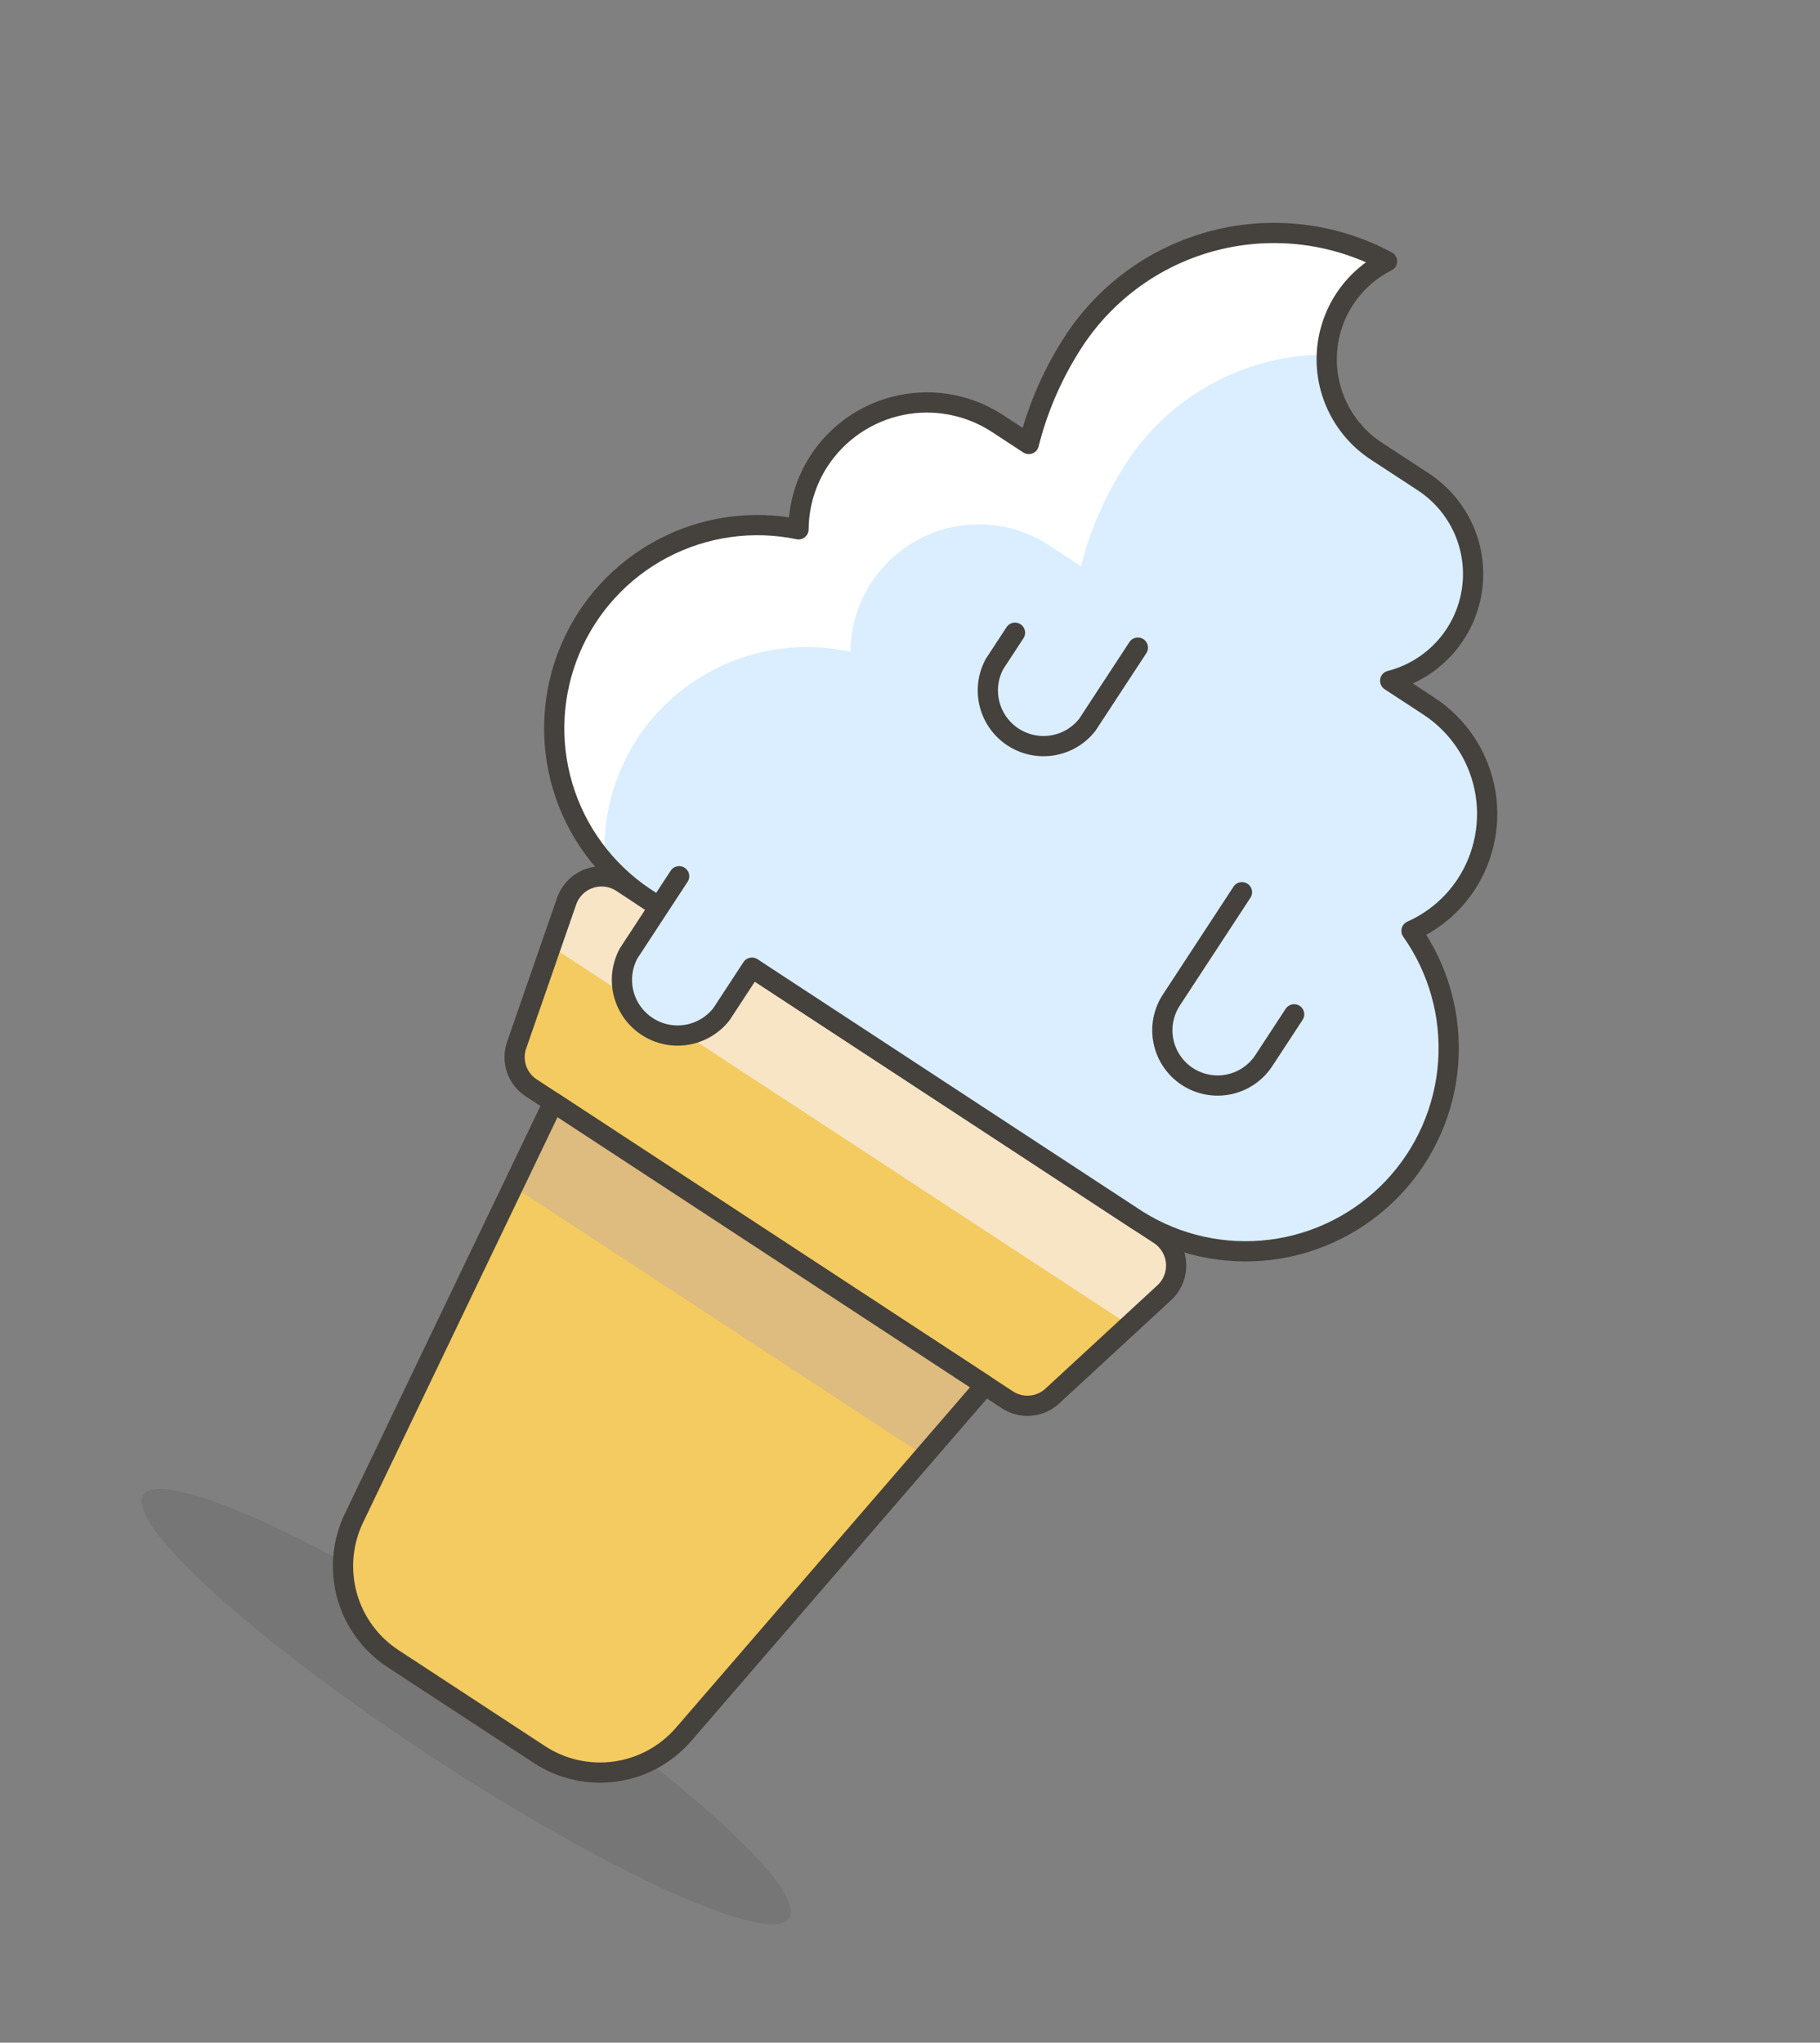 <svg width="90" height="101" viewBox="0 0 90 101" fill="none" xmlns="http://www.w3.org/2000/svg">
<rect x="0" y="0" width="90" height="101" fill="#808080" stroke="none"/>
<g id="Group 40">
<path id="Vector" opacity="0.15" d="M7.083 73.92C6.645 74.589 7.907 76.332 10.593 78.767C13.278 81.202 17.166 84.128 21.402 86.903C25.638 89.677 29.874 92.072 33.179 93.561C36.484 95.05 38.587 95.511 39.025 94.842C39.463 94.173 38.2 92.43 35.515 89.995C32.83 87.56 28.941 84.634 24.706 81.859C20.47 79.085 16.234 76.69 12.929 75.201C9.624 73.712 7.521 73.251 7.083 73.92Z" fill="#45413C"/>
<path id="Vector_2" d="M49.809 69.209L26.273 53.792C25.93 53.571 25.673 53.24 25.542 52.853C25.412 52.467 25.415 52.047 25.553 51.663L28.02 44.559C28.112 44.297 28.262 44.059 28.458 43.864C28.655 43.668 28.893 43.52 29.156 43.431C29.418 43.341 29.698 43.312 29.973 43.346C30.248 43.38 30.512 43.477 30.744 43.628L57.34 61.048C57.571 61.201 57.765 61.404 57.906 61.643C58.048 61.882 58.133 62.149 58.156 62.425C58.178 62.702 58.138 62.98 58.037 63.238C57.937 63.497 57.779 63.729 57.575 63.917L52.048 69.018C51.751 69.297 51.368 69.468 50.962 69.503C50.555 69.538 50.149 69.434 49.809 69.209Z" fill="#F3CB60"/>
<path id="Vector_3" d="M27.236 46.783L55.815 65.503L57.541 63.895C57.745 63.707 57.903 63.474 58.004 63.216C58.104 62.958 58.145 62.68 58.122 62.404C58.099 62.127 58.014 61.859 57.873 61.621C57.731 61.382 57.538 61.179 57.306 61.026L30.744 43.628C30.512 43.477 30.248 43.38 29.973 43.346C29.698 43.312 29.418 43.341 29.156 43.431C28.893 43.52 28.655 43.668 28.458 43.864C28.262 44.059 28.112 44.297 28.02 44.559L27.236 46.783Z" fill="#F7E5C6"/>
<path id="Vector_4" d="M49.809 69.209L26.273 53.792C25.93 53.571 25.673 53.24 25.542 52.853C25.412 52.467 25.415 52.047 25.553 51.663L28.02 44.559C28.112 44.297 28.262 44.059 28.458 43.864C28.655 43.668 28.893 43.52 29.156 43.431C29.418 43.341 29.698 43.312 29.973 43.346C30.248 43.38 30.512 43.477 30.744 43.628L57.34 61.048C57.571 61.201 57.765 61.404 57.906 61.643C58.048 61.882 58.133 62.149 58.156 62.425C58.178 62.702 58.138 62.98 58.037 63.238C57.937 63.497 57.779 63.729 57.575 63.917L52.048 69.018C51.751 69.297 51.368 69.468 50.962 69.503C50.555 69.538 50.149 69.434 49.809 69.209Z" stroke="#45413C" stroke-linecap="round" stroke-linejoin="round"/>
<path id="Vector_5" d="M26.668 86.748L19.439 82.013C18.329 81.289 17.52 80.185 17.164 78.908C16.807 77.631 16.926 76.268 17.499 75.073L27.365 54.508L48.716 68.493L33.806 85.754C32.939 86.757 31.738 87.411 30.424 87.594C29.111 87.777 27.776 87.477 26.668 86.748Z" fill="#F3CB60"/>
<path id="Vector_6" d="M45.712 71.979L48.716 68.493L27.365 54.508L25.37 58.655L45.712 71.979Z" fill="#DEBB7E"/>
<path id="Vector_7" d="M26.668 86.748L19.439 82.013C18.329 81.289 17.52 80.185 17.164 78.908C16.807 77.631 16.926 76.268 17.499 75.073L27.365 54.508L48.716 68.493L33.806 85.754C32.939 86.757 31.738 87.411 30.424 87.594C29.111 87.777 27.776 87.477 26.668 86.748Z" stroke="#45413C" stroke-linecap="round" stroke-linejoin="round"/>
<path id="Vector_8" d="M69.799 46.026C70.9 45.536 71.838 44.742 72.5 43.735C72.959 43.034 73.276 42.249 73.431 41.425C73.587 40.601 73.578 39.755 73.405 38.934C73.233 38.114 72.9 37.336 72.427 36.644C71.953 35.953 71.347 35.361 70.645 34.904L68.745 33.66C69.769 33.399 70.695 32.845 71.41 32.067C72.125 31.289 72.599 30.319 72.772 29.276C72.946 28.234 72.812 27.163 72.388 26.195C71.963 25.227 71.266 24.404 70.382 23.825L68.079 22.317C67.278 21.797 66.629 21.075 66.196 20.225C65.763 19.374 65.562 18.424 65.614 17.471C65.666 16.518 65.968 15.595 66.49 14.796C67.012 13.997 67.736 13.35 68.588 12.92C65.988 11.528 62.962 11.157 60.102 11.879C57.243 12.602 54.757 14.365 53.129 16.825C52.096 18.396 51.333 20.13 50.874 21.954L49.345 20.952C48.645 20.491 47.861 20.172 47.037 20.014C46.214 19.856 45.368 19.862 44.547 20.032C43.726 20.202 42.947 20.532 42.254 21.003C41.56 21.475 40.967 22.079 40.508 22.78C39.85 23.789 39.496 24.967 39.487 26.172C37.208 25.701 34.836 26.036 32.776 27.119C30.716 28.203 29.096 29.968 28.193 32.113C27.29 34.258 27.16 36.651 27.824 38.881C28.489 41.112 29.907 43.043 31.837 44.344L56.247 60.333C58.214 61.568 60.548 62.084 62.853 61.792C65.157 61.501 67.289 60.42 68.887 58.733C70.484 57.047 71.448 54.859 71.614 52.542C71.78 50.226 71.139 47.923 69.799 46.026Z" fill="#DAEEFF"/>
<path id="Vector_9" d="M31.511 36.515C32.629 34.818 34.235 33.499 36.118 32.734C38 31.968 40.071 31.791 42.056 32.227C42.065 31.082 42.384 29.961 42.977 28.983C43.571 28.004 44.419 27.205 45.43 26.668C46.441 26.132 47.578 25.878 48.721 25.935C49.865 25.992 50.971 26.357 51.924 26.991L53.454 27.993C53.919 26.178 54.677 24.451 55.698 22.88C56.778 21.229 58.254 19.875 59.991 18.94C61.727 18.005 63.67 17.519 65.643 17.526C65.672 16.551 65.97 15.603 66.505 14.787C67.039 13.971 67.789 13.319 68.671 12.903C66.061 11.488 63.014 11.106 60.135 11.833C57.257 12.559 54.756 14.341 53.129 16.825C52.095 18.396 51.333 20.13 50.874 21.955L49.344 20.953C48.645 20.491 47.861 20.172 47.037 20.014C46.214 19.856 45.368 19.862 44.547 20.032C43.726 20.202 42.947 20.532 42.253 21.004C41.56 21.475 40.967 22.079 40.508 22.78C39.85 23.79 39.496 24.967 39.487 26.172C37.415 25.732 35.257 25.959 33.321 26.82C31.385 27.68 29.771 29.131 28.709 30.964C27.647 32.797 27.191 34.919 27.407 37.026C27.623 39.134 28.5 41.119 29.912 42.699C29.758 40.518 30.32 38.347 31.511 36.515Z" fill="white"/>
<path id="Vector_10" d="M69.799 46.026C70.9 45.536 71.838 44.742 72.5 43.735C72.959 43.034 73.276 42.249 73.431 41.425C73.587 40.601 73.578 39.755 73.405 38.934C73.233 38.114 72.9 37.336 72.427 36.644C71.953 35.953 71.347 35.361 70.645 34.904L68.745 33.66C69.769 33.399 70.695 32.845 71.41 32.067C72.125 31.289 72.599 30.319 72.772 29.276C72.946 28.234 72.812 27.163 72.388 26.195C71.963 25.227 71.266 24.404 70.382 23.825L68.079 22.317C67.278 21.797 66.629 21.075 66.196 20.225C65.763 19.374 65.562 18.424 65.614 17.471C65.666 16.518 65.968 15.595 66.49 14.796C67.012 13.997 67.736 13.35 68.588 12.92C65.988 11.528 62.962 11.157 60.102 11.879C57.243 12.602 54.757 14.365 53.129 16.825C52.096 18.396 51.333 20.13 50.874 21.954L49.345 20.952C48.645 20.491 47.861 20.172 47.037 20.014C46.214 19.856 45.368 19.862 44.547 20.032C43.726 20.202 42.947 20.532 42.254 21.003C41.56 21.475 40.967 22.079 40.508 22.78C39.85 23.789 39.496 24.967 39.487 26.172C37.208 25.701 34.836 26.036 32.776 27.119C30.716 28.203 29.096 29.968 28.193 32.113C27.29 34.258 27.16 36.651 27.824 38.881C28.489 41.112 29.907 43.043 31.837 44.344L56.247 60.333C58.214 61.568 60.548 62.084 62.853 61.792C65.157 61.501 67.289 60.42 68.887 58.733C70.484 57.047 71.448 54.859 71.614 52.542C71.78 50.226 71.139 47.923 69.799 46.026Z" stroke="#45413C" stroke-linecap="round" stroke-linejoin="round"/>
<path id="Vector_11" d="M63.996 50.153L62.498 52.439C62.101 53.046 61.479 53.469 60.77 53.617C60.06 53.765 59.321 53.625 58.714 53.228C58.108 52.831 57.684 52.209 57.536 51.499C57.388 50.79 57.528 50.05 57.926 49.444L61.416 44.115M56.268 32.022L53.768 35.838C53.343 36.381 52.729 36.744 52.049 36.855C51.368 36.967 50.671 36.819 50.094 36.442C49.517 36.064 49.103 35.483 48.934 34.815C48.764 34.147 48.852 33.439 49.179 32.832L50.192 31.285" stroke="#45413C" stroke-linecap="round" stroke-linejoin="round"/>
<path id="Vector_12" d="M38.174 46.333L35.674 50.149C35.248 50.691 34.635 51.054 33.954 51.166C33.274 51.278 32.576 51.13 32 50.752C31.423 50.374 31.009 49.794 30.839 49.126C30.67 48.457 30.758 47.749 31.085 47.142L33.584 43.326L38.174 46.333Z" fill="#DAEEFF"/>
<path id="Vector_13" d="M37.183 47.846L35.674 50.149C35.248 50.691 34.635 51.054 33.954 51.166C33.274 51.278 32.576 51.13 32 50.752C31.423 50.374 31.009 49.794 30.839 49.126C30.67 48.457 30.758 47.749 31.085 47.142L33.584 43.326" stroke="#45413C" stroke-linecap="round" stroke-linejoin="round"/>
</g>
</svg>

